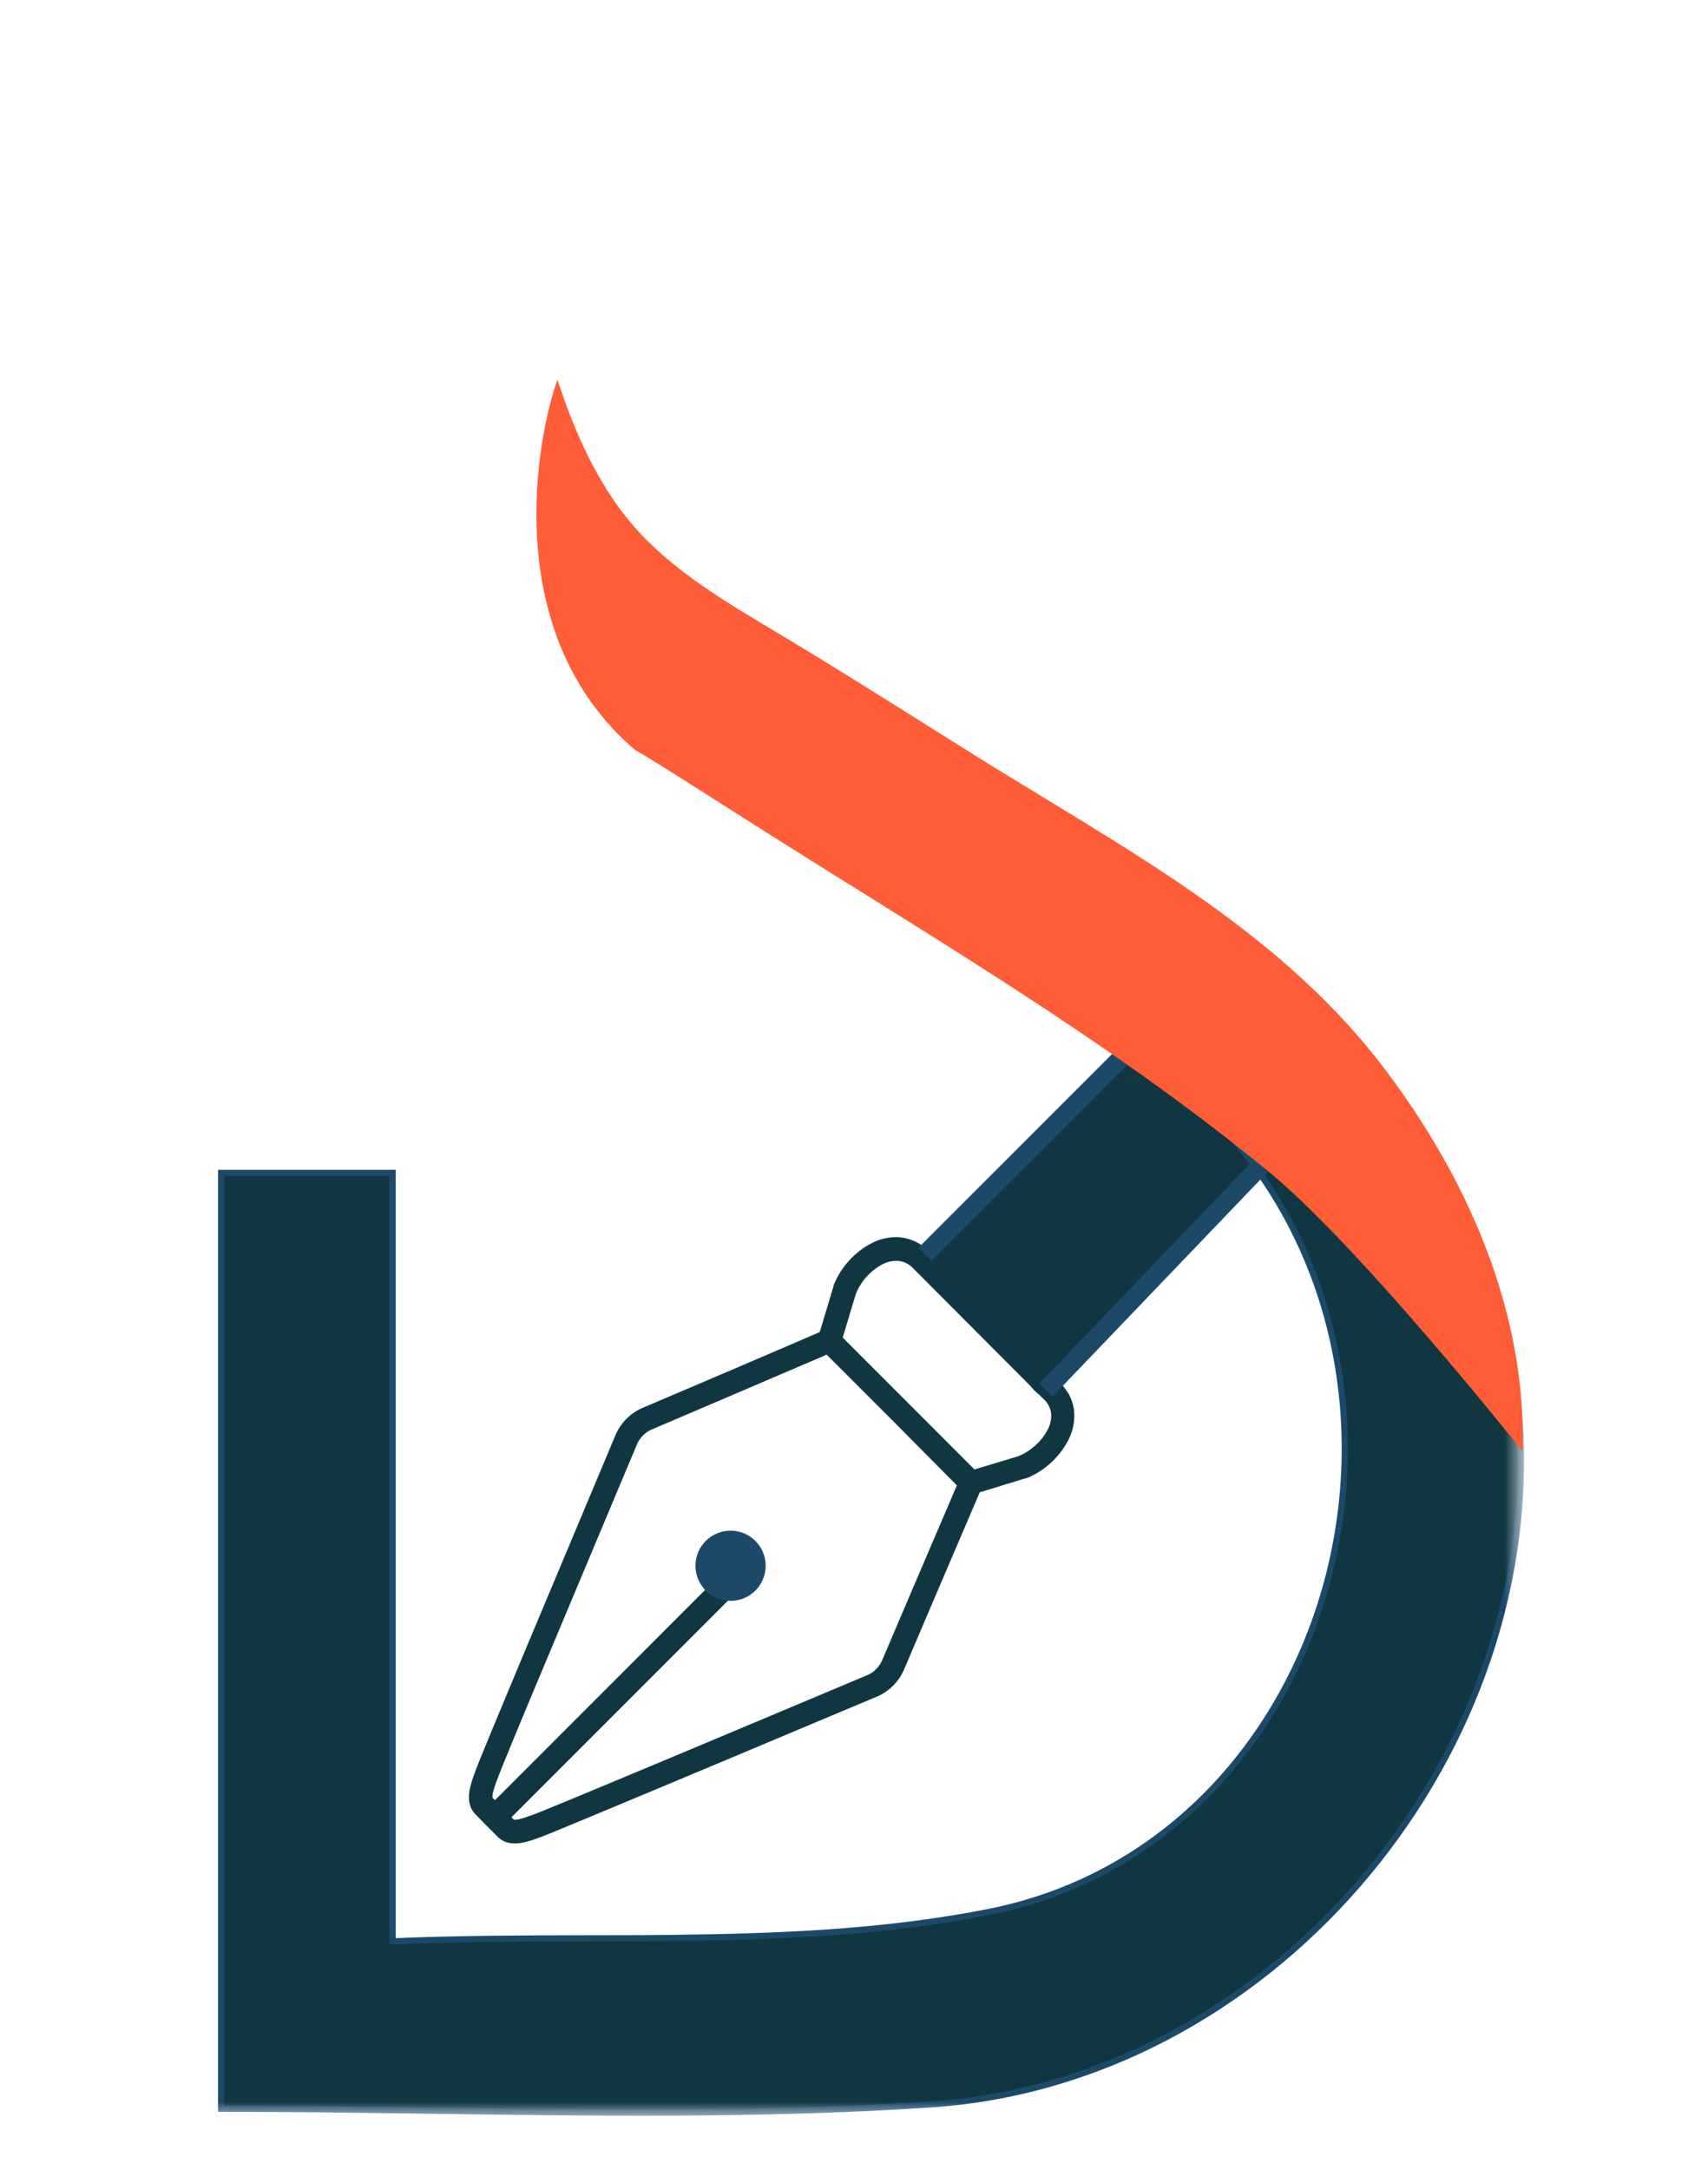 <svg width="63" height="80" viewBox="0 0 63 80" fill="none" xmlns="http://www.w3.org/2000/svg">
<mask id="mask0_514_2095" style="mask-type:luminance" maskUnits="userSpaceOnUse" x="7" y="29" width="50" height="49">
<path d="M56.169 29.003H7V78H56.169V29.003Z" fill="white"/>
</mask>
<g mask="url(#mask0_514_2095)">
<path d="M38.731 50.895L46.082 43.299L46.5 43.055C46.068 42.566 44.429 41.071 41.324 39.001C40.91 39.001 36.204 43.888 33.905 46.333L33.848 46.386L38.731 50.895Z" fill="#103741"/>
<path d="M15.968 77.826C13.386 77.789 10.786 77.752 8.156 77.752V43.246H14.483V71.576H14.574C16.954 71.478 19.316 71.472 21.663 71.467C23.033 71.467 24.396 71.467 25.751 71.439C29.426 71.38 33.03 71.185 36.549 70.481C42.85 69.197 47.169 64.406 48.835 58.738C50.501 53.069 49.521 46.516 45.233 41.701C44.919 41.362 44.593 41.023 44.255 40.672L44.217 40.631C43.933 40.336 43.64 40.033 43.338 39.712C46.489 39.749 49.54 41.246 51.864 43.573C54.239 45.948 55.854 49.184 56.065 52.597C56.791 65.048 46.679 76.882 34.143 77.603C28.113 77.994 22.097 77.912 15.968 77.826Z" fill="#103741" stroke="#1D4969" stroke-width="0.227"/>
<path d="M17.535 66.892C17.235 66.593 17.286 66.173 17.331 65.951C17.373 65.767 17.428 65.585 17.495 65.409C17.507 65.376 17.517 65.348 17.524 65.327C17.619 65.049 18.455 63.039 19.486 60.575C20.331 58.558 21.316 56.213 22.159 54.209C22.351 53.752 22.536 53.312 22.709 52.896C22.901 52.458 23.251 52.108 23.689 51.915C24.105 51.741 28.111 50.034 30.236 49.115L30.744 47.427V47.413V47.4C31.009 46.732 31.503 46.18 32.137 45.844C32.463 45.67 32.832 45.593 33.2 45.621C33.609 45.663 33.988 45.849 34.272 46.146L34.845 46.72L36.289 48.164L36.778 48.652C37.191 49.065 37.604 49.478 38.017 49.891C38.279 50.154 38.55 50.425 38.818 50.691C39.063 50.906 39.275 51.158 39.445 51.438V51.447C39.542 51.634 39.602 51.838 39.621 52.048C39.649 52.416 39.572 52.785 39.398 53.111C39.066 53.742 38.521 54.236 37.861 54.504H37.847H37.833L36.138 55.023C35.229 57.148 33.513 61.154 33.341 61.57C33.148 62.008 32.798 62.358 32.36 62.55L31.048 63.1C29.043 63.943 26.699 64.928 24.681 65.772C22.217 66.804 20.207 67.64 19.929 67.742L19.848 67.77C19.671 67.837 19.49 67.892 19.305 67.934C19.084 67.979 18.663 68.03 18.364 67.731L18.253 67.619L17.948 67.315L17.535 66.892ZM26.36 58.29L26.969 58.9L18.866 67.004L18.959 67.096C19.017 67.099 19.075 67.094 19.131 67.08C19.26 67.05 19.388 67.011 19.511 66.963L19.649 66.914C19.89 66.833 21.852 66.018 24.346 64.974C26.363 64.13 28.704 63.146 30.709 62.303L32.022 61.75C32.245 61.645 32.425 61.464 32.528 61.24C32.702 60.823 34.377 56.908 35.294 54.768L33.086 52.541L30.492 49.948C28.351 50.867 24.437 52.54 24.021 52.714C23.796 52.817 23.615 52.996 23.51 53.22L22.969 54.507L22.957 54.535C22.115 56.54 21.13 58.883 20.286 60.9C19.236 63.394 18.427 65.356 18.346 65.597L18.297 65.728C18.249 65.852 18.21 65.979 18.18 66.108C18.167 66.165 18.161 66.223 18.165 66.28L18.258 66.374L26.361 58.27L26.36 58.29ZM33.327 51.562L35.944 54.18L37.563 53.691C38.023 53.502 38.404 53.16 38.64 52.721C38.739 52.54 38.785 52.334 38.772 52.128C38.749 51.921 38.652 51.728 38.499 51.587H38.492V51.581H38.485V51.574H38.479V51.568H38.472V51.561H38.466H38.459V51.554H38.453V51.548V51.541L38.446 51.535H38.44V51.528H38.433V51.522H38.426V51.515H38.42V51.508H38.413V51.502H38.407V51.495H38.4V51.489H38.394H38.387V51.482H38.38V51.476H38.374V51.469V51.462L38.367 51.456H38.361V51.449H38.354V51.443H38.348V51.436H38.341V51.43H38.334V51.423H38.328V51.416H38.321V51.41H38.315V51.403H38.308H38.302V51.397H38.295V51.39H38.288H38.282V51.384H38.275V51.377H38.269V51.371H38.262L38.256 51.364H38.249V51.358H38.243V51.351H38.236V51.344L38.23 51.338H38.223V51.331H38.216V51.325H38.21V51.318H38.203V51.312H38.197V51.305H38.19V51.298H38.184V51.292H38.177H38.17V51.285H38.164V51.279H38.157V51.272H38.151V51.266H38.144V51.259H38.138V51.252H38.131V51.246H38.124V51.239V51.233V51.226H38.118V51.22H38.111H38.105V51.213H38.098V51.206V51.2H38.092V51.193H38.085V51.187H38.078V51.18H38.072H38.065V51.174H38.059V51.167H38.052V51.16H38.046V51.154H38.039V51.147V51.141V51.134L33.67 46.752C33.529 46.604 33.339 46.511 33.135 46.49C32.929 46.476 32.723 46.522 32.541 46.621C32.103 46.857 31.76 47.238 31.571 47.699L31.083 49.318L33.327 51.562Z" fill="#103741"/>
<path d="M34.117 46.246L41.363 39.001" stroke="#1D4969" stroke-width="0.681"/>
<path d="M17.98 67.39L26.776 58.15Z" fill="#1D4969"/>
<path d="M26.947 59.026C27.662 59.026 28.241 58.446 28.241 57.731C28.241 57.017 27.662 56.437 26.947 56.437C26.232 56.437 25.652 57.017 25.652 57.731C25.652 58.446 26.232 59.026 26.947 59.026Z" fill="#1D4969"/>
<path d="M38.582 51.252L46.517 42.97" stroke="#1D4969" stroke-width="0.681"/>
</g>
<path d="M56.158 53.508C56.325 48.313 54.058 43.289 50.943 39.242C47.058 34.2 41.333 31.207 36.042 27.902C33.821 26.514 31.61 25.108 29.371 23.75C27.503 22.615 25.518 21.541 23.943 20.003C22.26 18.36 21.286 16.207 20.562 14C19.851 15.961 18.32 23.32 23.458 27.681C23.486 27.638 26.904 29.826 27.211 30.022C33.889 34.285 40.846 38.275 46.956 43.335C50.328 46.173 56.158 53.508 56.158 53.508Z" fill="#FE5D37"/>
</svg>
